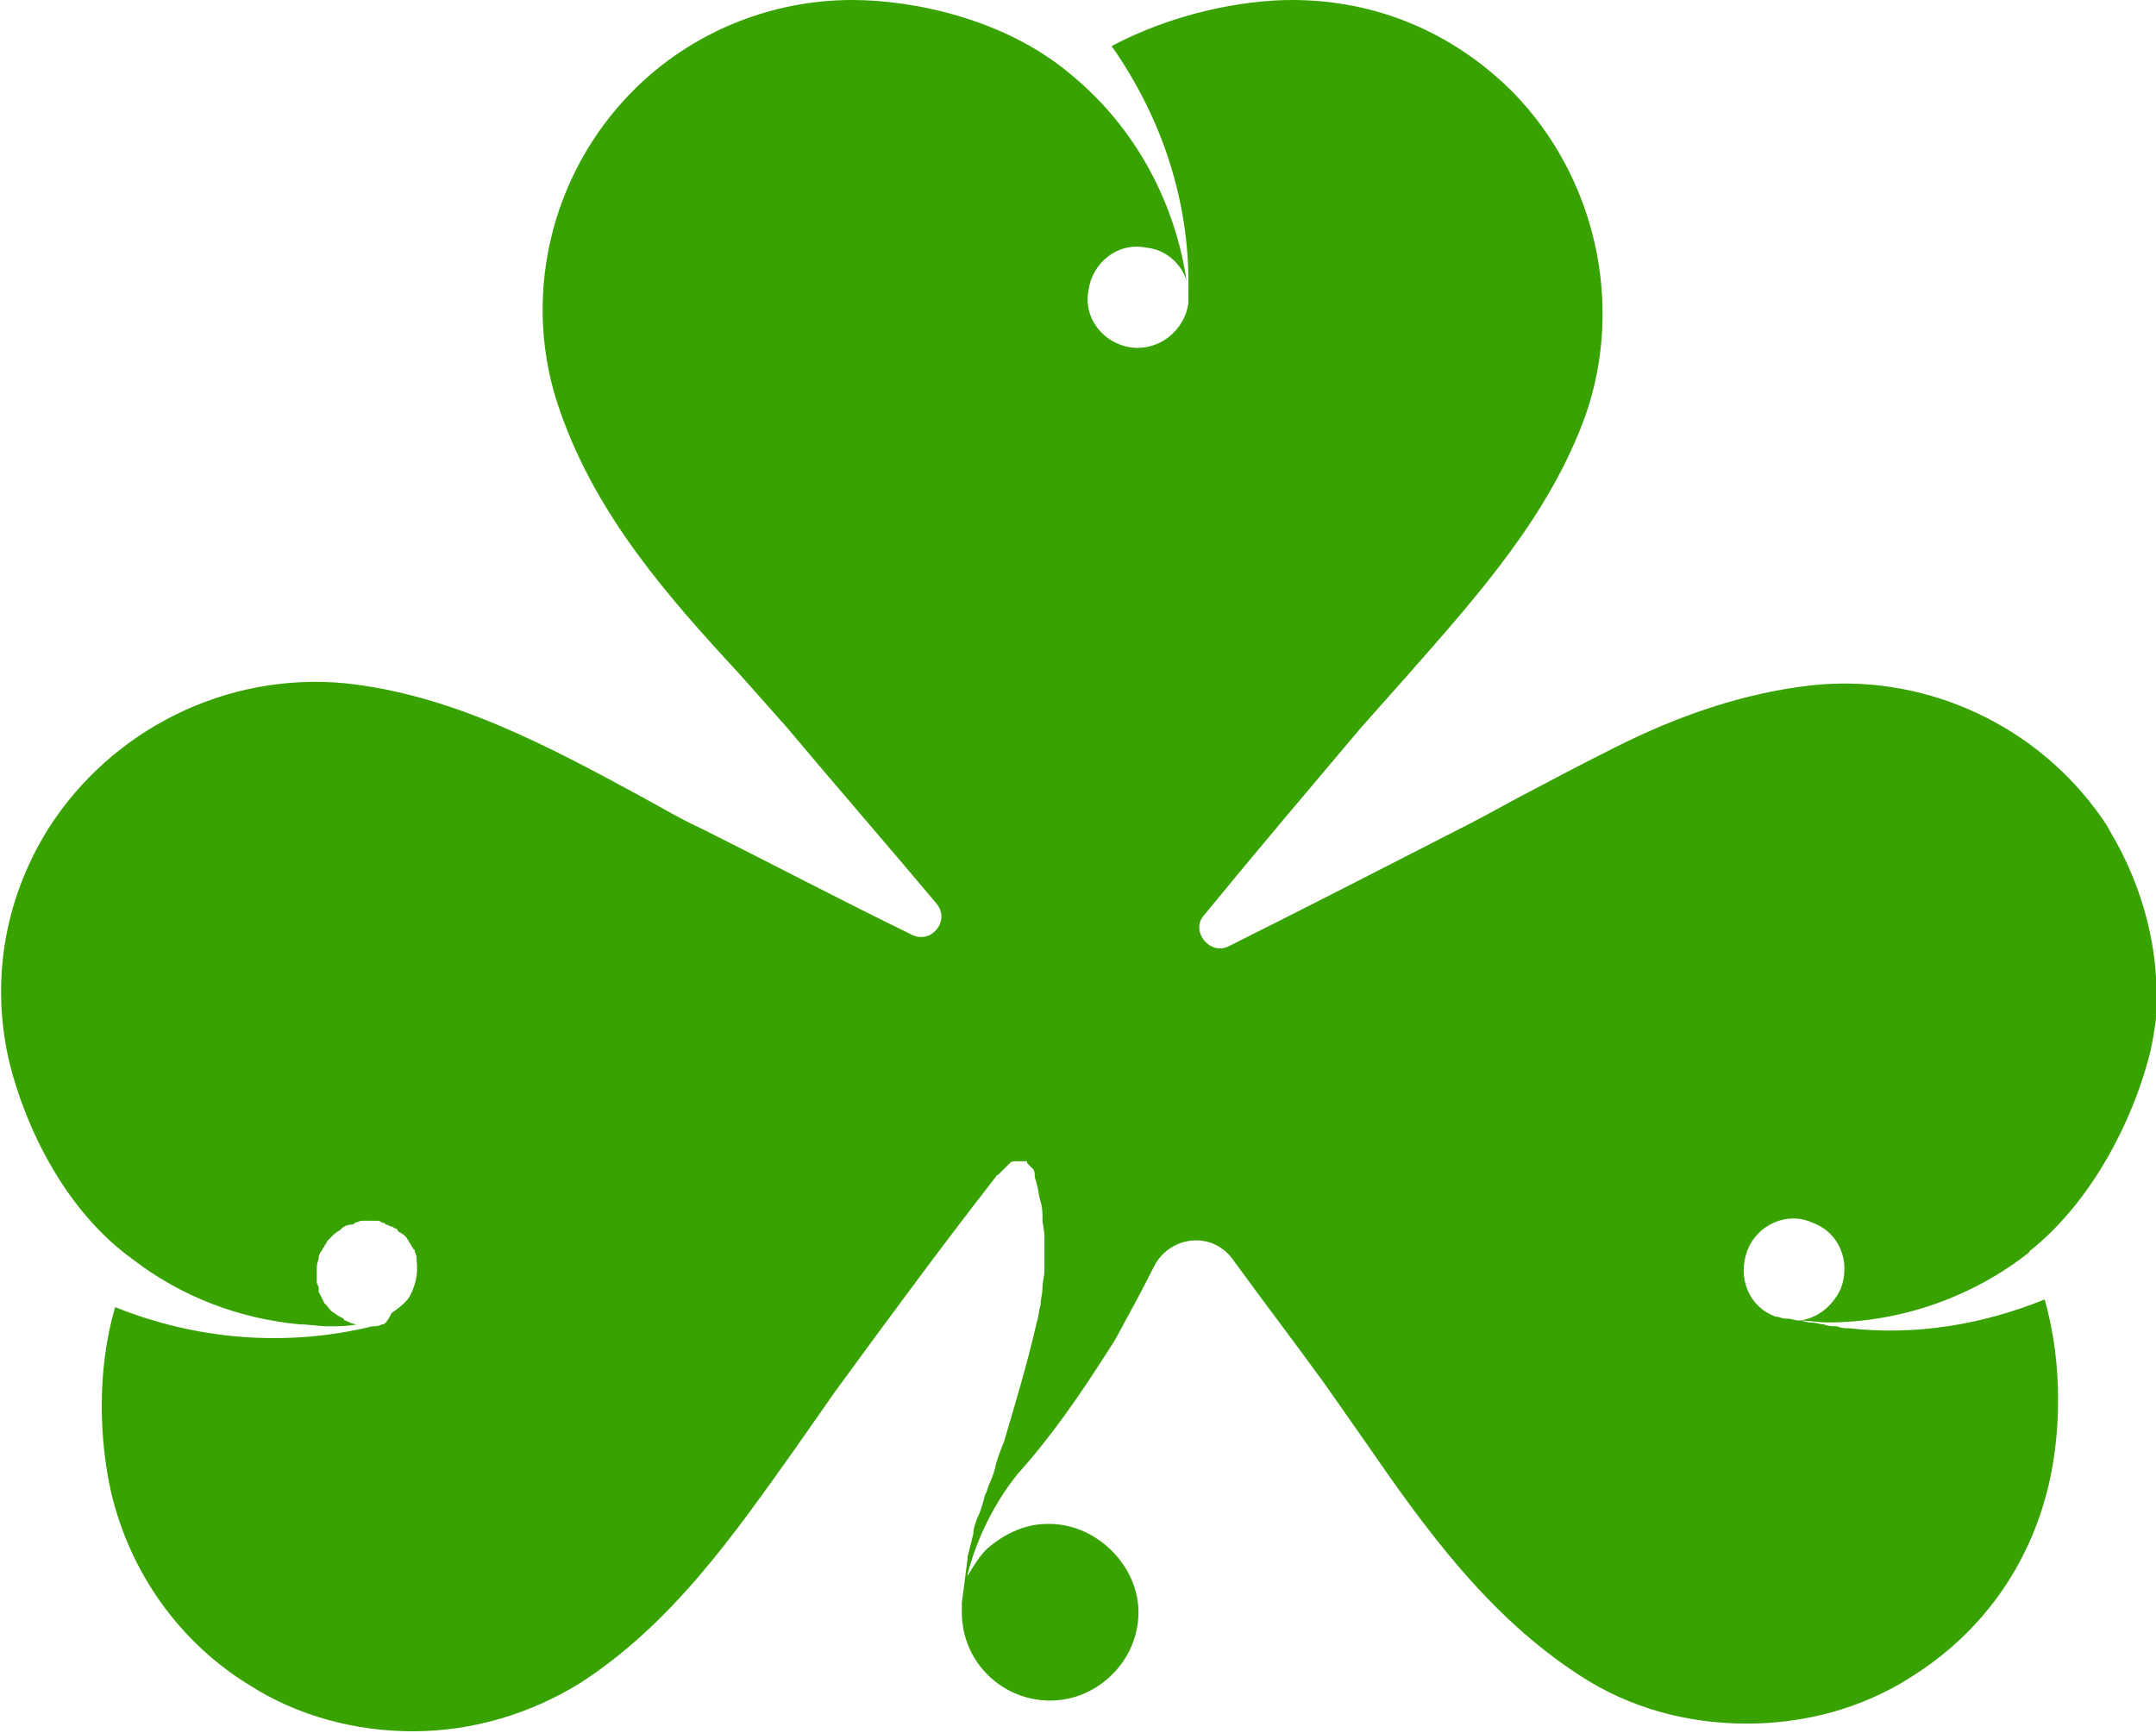 <svg version="1.1" id="图层_1" x="0px" y="0px" width="112.3px" height="90.3px" viewBox="0 0 112.3 90.3" enable-background="new 0 0 112.3 90.3" xml:space="preserve" xmlns="http://www.w3.org/2000/svg" xmlns:xlink="http://www.w3.org/1999/xlink" xmlns:xml="http://www.w3.org/XML/1998/namespace">
  <path fill="#38A300" d="M109.9,43.3c-0.199-0.4-0.5-0.8-0.8-1.2c-3.399-4.5-9-7-14.7-6.4c-3.6,0.4-7,1.6-10.199,3.2
	c-1.801,0.9-3.5,1.8-5.201,2.7c-1.1,0.6-2.199,1.2-3.199,1.7c-3.9,2-7.801,4-11.801,6c-1,0.5-2-0.801-1.299-1.6
	C65.4,44.4,68.201,41.1,70.9,37.9c0.801-0.9,1.6-1.8,2.4-2.7c3.6-4.1,7.4-8.3,9.3-13.6c2-5.8,0.5-12.4-3.8-16.8
	c-3.1-3.1-7.1-4.8-11.5-4.8c-2.6,0-6.2,0.7-9.4,2.4c2.6,3.7,4.1,8.1,4,12.8l0,0c0,0.2,0,0.4,0,0.6c-0.199,1.4-1.5,2.5-3,2.3
	c-1.4-0.2-2.5-1.5-2.199-3c0.199-1.4,1.5-2.5,3-2.2c1,0.1,1.799,0.8,2.1,1.7c-0.6-4-2.6-7.9-6-10.7C52.4,1,47.6,0,44.4,0
	C40.1,0,36,1.7,33,4.7c-4.4,4.4-5.9,11-3.8,16.8c1.9,5.4,5.6,9.6,9.3,13.6c0.8,0.9,1.6,1.8,2.4,2.7c2.6,3.1,5.3,6.2,7.9,9.3
	c0.7,0.899-0.3,2.101-1.3,1.601C43.8,46.9,40.2,45,36.6,43.2c-1.1-0.5-2.1-1.1-3.2-1.7c-4.8-2.6-9.8-5.3-15.4-5.9
	C11.8,35,5.8,38,2.5,43.2c-2.3,3.7-3,8-2,12.2c0.8,3.2,2.8,7.6,6.4,10.2c2.6,2,5.6,3.101,8.7,3.399c0.5,0,1,0.101,1.5,0.101
	s1,0,1.5-0.101c-0.2,0-0.4-0.1-0.6-0.199c0,0-0.1,0-0.1-0.1C17.7,68.6,17.5,68.5,17.4,68.4l0,0l0,0c-0.2-0.1-0.3-0.3-0.4-0.4
	l-0.1-0.1c-0.1-0.199-0.2-0.4-0.3-0.6l0,0c0-0.1,0-0.1,0-0.2s-0.1-0.2-0.1-0.3s0-0.2,0-0.301c0-0.1,0-0.1,0-0.199c0,0,0,0,0-0.1
	c0-0.201,0-0.4,0.1-0.601V65.5c0-0.1,0.1-0.299,0.2-0.399c0-0.101,0.1-0.101,0.1-0.2c0.1-0.1,0.1-0.199,0.2-0.3s0.1-0.101,0.2-0.2
	c0.1-0.1,0.2-0.199,0.4-0.3L17.8,64l0,0c0.1-0.1,0.3-0.199,0.5-0.199l0,0c0.1,0,0.1,0,0.2-0.1c0.1,0,0.2-0.101,0.4-0.101
	c0.1,0,0.1,0,0.2,0s0.2,0,0.3,0s0.1,0,0.2,0s0.2,0,0.3,0.101c0.1,0,0.1,0,0.2,0.1c0.1,0,0.2,0.1,0.3,0.1s0.1,0.1,0.2,0.1
	c0,0,0.1,0,0.1,0.101l0.1,0.101c0.1,0,0.1,0.1,0.2,0.1c0.1,0.1,0.1,0.1,0.2,0.199c0,0.101,0.1,0.101,0.1,0.201
	c0.1,0.1,0.1,0.199,0.2,0.299c0,0.101,0.1,0.101,0.1,0.101l0,0c0,0,0,0,0,0.101c0.1,0.199,0.1,0.299,0.1,0.5
	c0.1,0.699-0.1,1.399-0.4,1.899c-0.2,0.3-0.6,0.601-0.9,0.8C20.1,69,20,69,19.9,69l0,0l0,0C19.7,69.1,19.6,69.1,19.4,69.1
	c-4.5,1.101-9.2,0.7-13.4-1c-1,3.399-0.8,7.101-0.2,9.7c1,4.199,3.6,7.8,7.2,10c2.5,1.6,5.5,2.4,8.5,2.4c3.1,0,6.1-0.9,8.7-2.5
	C35,84.6,38.2,80,41.4,75.5c0.7-1,1.4-2,2.1-3C46.2,68.8,49,65,51.8,61.4c0.1-0.1,0.1-0.199,0.2-0.199C52.1,61.1,52.2,61,52.3,60.9
	c0.1-0.1,0.2-0.199,0.3-0.3S52.8,60.5,53,60.5c0.1,0,0.1,0,0.2,0c0.1,0,0.1,0,0.2,0s0.1,0,0.1,0.101c0.1,0.101,0.2,0.2,0.3,0.3
	c0.1,0.1,0.1,0.301,0.1,0.4s0.1,0.3,0.1,0.4c0.1,0.299,0.1,0.6,0.2,0.899c0.1,0.3,0.1,0.601,0.1,0.899c0,0.301,0.1,0.601,0.1,0.9
	c0,0.301,0,0.6,0,0.9c0,0.3,0,0.6,0,0.9c0,0.299-0.1,0.6-0.1,0.899S54.2,67.701,54.2,68C54.1,68.3,54.1,68.6,54,68.9
	c-0.5,2.2-1.2,4.5-1.7,6.2l0,0c-0.2,0.5-0.4,1-0.5,1.5c-0.1,0.399-0.3,0.7-0.4,1.101L51.3,77.9c-0.1,0.4-0.2,0.801-0.4,1.2
	c-0.1,0.3-0.2,0.5-0.2,0.8c-0.1,0.4-0.2,0.801-0.3,1.2v0.101c-0.1,0.799-0.2,1.5-0.3,2.299c0,0.201,0,0.4,0,0.5V83.8
	c0,0.1,0,0.1,0,0.199c0,2.601,2.1,4.601,4.6,4.601c2.5,0,4.6-2.101,4.6-4.601S57,79.3,54.5,79.4c-1.2,0-2.3,0.6-3.1,1.301
	C51,81.1,50.7,81.6,50.4,82.1v0.101V82.1V82C50.9,80.1,51.8,78.3,53,76.8c1.8-2,3.3-4.2,4.701-6.4c0.199-0.3,0.399-0.6,0.6-1
	c0.6-1.1,1.199-2.199,1.8-3.4c0.8-1.6,3-1.899,4.101-0.399c1.6,2.2,3.199,4.3,4.799,6.5c0.701,1,1.4,2,2.101,3
	c3.101,4.5,6.399,9.101,11.2,12.2C84.9,89,87.9,89.8,91,89.8c3,0,6-0.801,8.5-2.4c3.701-2.3,6.201-5.8,7.201-10
	c0.6-2.5,0.799-6.199-0.201-9.699C103.3,69,99.8,69.6,96.3,69.201c-0.2,0-0.4,0-0.6-0.101c-0.201,0-0.5,0-0.701-0.101
	C94.8,69,94.6,68.9,94.3,68.9c-0.2,0-0.4-0.1-0.6-0.1c-0.201,0-0.4-0.1-0.601-0.1l0,0l0,0c0,0,0,0-0.101,0
	c-0.199,0-0.299-0.101-0.5-0.101c-1.399-0.5-2-2-1.5-3.399c0.5-1.4,2.101-2.101,3.4-1.5c1.4,0.5,2,2,1.5,3.399
	c-0.4,0.899-1.199,1.601-2.199,1.7h0.1c0.4,0,0.9,0.1,1.4,0.1c3.6,0,7.299-1.199,10.299-3.5c0.101-0.1,0.201-0.1,0.201-0.199
	c3.399-2.701,5.399-7,6.199-10c0.2-0.701,0.301-1.4,0.4-2.101c0-0.101,0-0.2,0-0.399C112.5,49.701,111.701,46.3,109.9,43.3z" class="color c1"/>
</svg>